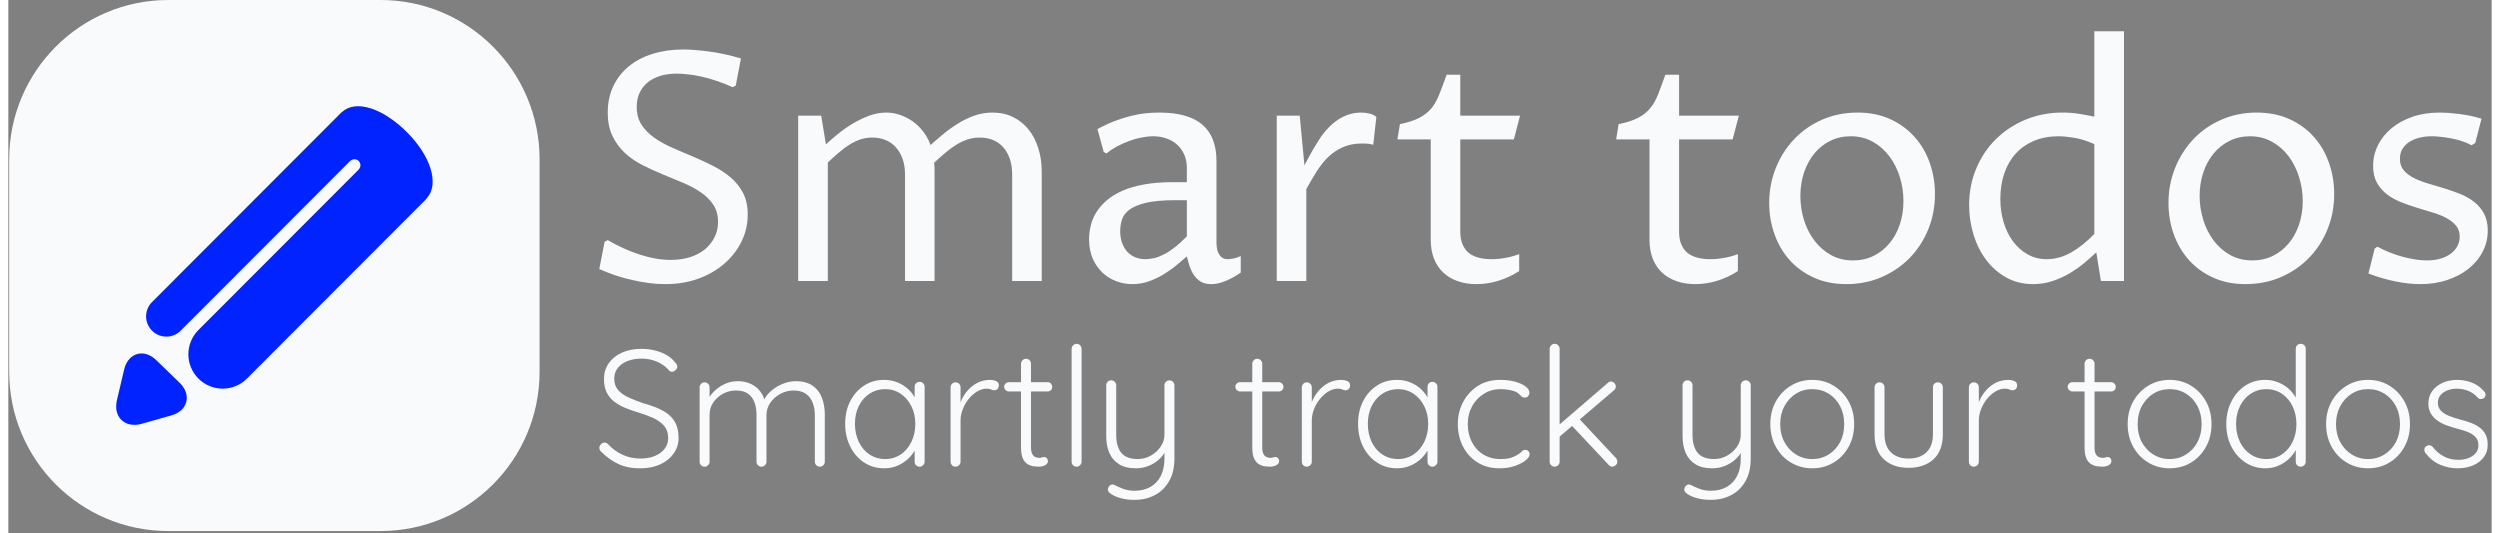 <?xml version="1.0" encoding="UTF-8"?>
<svg xmlns="http://www.w3.org/2000/svg" xmlns:xlink="http://www.w3.org/1999/xlink" width="150px" height="32px" viewBox="0 0 149 32" version="1.1">
<rect x="0" y="0" width="149" height="32" fill="#808080" stroke="none"/>
<defs>
<clipPath id="clip1">
  <path d="M 35.453 1.875 L 148.766 1.875 L 148.766 17.051 L 35.453 17.051 Z M 35.453 1.875 "/>
</clipPath>
<clipPath id="clip2">
  <path d="M 35.453 20.629 L 148.766 20.629 L 148.766 29.992 L 35.453 29.992 Z M 35.453 20.629 "/>
</clipPath>
<clipPath id="clip3">
  <path d="M 0.051 0 L 31.875 0 L 31.875 31.863 L 0.051 31.863 Z M 0.051 0 "/>
</clipPath>
<clipPath id="clip4">
  <path d="M 6.469 21 L 11 21 L 11 25.488 L 6.469 25.488 Z M 6.469 21 "/>
</clipPath>
<clipPath id="clip5">
  <path d="M 8 6.371 L 25.457 6.371 L 25.457 24 L 8 24 Z M 8 6.371 "/>
</clipPath>
</defs>
<g id="surface1">
<g clip-path="url(#clip1)" clip-rule="nonzero">
<path style=" stroke:none;fill-rule:nonzero;fill:rgb(97.255%,98.039%,98.824%);fill-opacity:1;" d="M 39.75 15.594 C 40.16 15.594 40.539 15.543 40.891 15.434 C 41.238 15.324 41.539 15.168 41.785 14.969 C 42.035 14.762 42.23 14.52 42.371 14.238 C 42.512 13.961 42.582 13.648 42.582 13.305 C 42.582 12.902 42.484 12.559 42.293 12.277 C 42.105 11.996 41.855 11.75 41.547 11.539 C 41.238 11.324 40.887 11.137 40.488 10.969 C 40.09 10.805 39.684 10.637 39.27 10.465 C 38.859 10.293 38.457 10.109 38.059 9.91 C 37.66 9.711 37.305 9.469 36.996 9.18 C 36.688 8.891 36.441 8.555 36.25 8.164 C 36.059 7.773 35.965 7.301 35.965 6.746 C 35.965 6.16 36.078 5.633 36.301 5.164 C 36.523 4.699 36.836 4.301 37.238 3.973 C 37.641 3.645 38.117 3.398 38.668 3.227 C 39.223 3.055 39.828 2.969 40.488 2.969 C 40.891 2.969 41.398 3.008 42.012 3.086 C 42.621 3.164 43.27 3.305 43.957 3.508 L 43.645 5.137 L 43.457 5.23 C 43.117 5.074 42.781 4.945 42.457 4.84 C 42.133 4.73 41.828 4.648 41.543 4.586 C 41.254 4.523 40.992 4.48 40.746 4.457 C 40.504 4.43 40.293 4.418 40.113 4.418 C 39.746 4.418 39.414 4.461 39.117 4.551 C 38.82 4.645 38.57 4.773 38.359 4.945 C 38.152 5.117 37.992 5.324 37.875 5.57 C 37.758 5.82 37.703 6.098 37.703 6.41 C 37.703 6.828 37.797 7.184 37.988 7.477 C 38.176 7.77 38.43 8.027 38.742 8.254 C 39.059 8.477 39.418 8.676 39.812 8.852 C 40.211 9.027 40.617 9.203 41.035 9.375 C 41.449 9.551 41.855 9.738 42.254 9.938 C 42.648 10.137 43.008 10.367 43.324 10.633 C 43.637 10.898 43.891 11.215 44.082 11.574 C 44.27 11.938 44.363 12.367 44.363 12.875 C 44.363 13.43 44.246 13.957 44.004 14.461 C 43.766 14.961 43.43 15.402 42.996 15.789 C 42.562 16.172 42.043 16.48 41.438 16.707 C 40.828 16.934 40.156 17.047 39.418 17.047 C 39.109 17.047 38.785 17.027 38.445 16.984 C 38.105 16.938 37.766 16.879 37.422 16.797 C 37.082 16.723 36.742 16.629 36.406 16.516 C 36.078 16.402 35.762 16.277 35.457 16.141 L 35.777 14.504 L 35.965 14.406 C 36.598 14.777 37.242 15.066 37.895 15.277 C 38.543 15.488 39.164 15.594 39.75 15.594 Z M 47.391 16.859 L 47.391 6.941 L 48.773 6.941 L 49.055 8.664 C 49.266 8.465 49.512 8.254 49.789 8.027 C 50.066 7.801 50.363 7.598 50.676 7.41 C 50.988 7.223 51.316 7.066 51.656 6.941 C 51.996 6.816 52.336 6.754 52.68 6.754 C 52.961 6.754 53.234 6.801 53.512 6.898 C 53.785 6.992 54.039 7.121 54.273 7.289 C 54.504 7.457 54.715 7.66 54.898 7.902 C 55.082 8.141 55.227 8.406 55.332 8.703 C 55.562 8.496 55.816 8.281 56.09 8.051 C 56.363 7.824 56.656 7.613 56.965 7.422 C 57.273 7.227 57.602 7.066 57.953 6.941 C 58.297 6.816 58.664 6.754 59.055 6.754 C 59.508 6.754 59.918 6.844 60.281 7.023 C 60.645 7.199 60.953 7.449 61.211 7.766 C 61.469 8.082 61.664 8.461 61.797 8.895 C 61.938 9.328 62.004 9.801 62.004 10.312 L 62.004 16.859 L 60.23 16.859 L 60.23 10.461 C 60.23 10.125 60.184 9.82 60.094 9.547 C 60.004 9.277 59.875 9.047 59.707 8.852 C 59.539 8.656 59.336 8.508 59.098 8.406 C 58.855 8.305 58.586 8.254 58.285 8.254 C 58.027 8.254 57.789 8.289 57.562 8.363 C 57.336 8.438 57.109 8.543 56.887 8.68 C 56.668 8.812 56.449 8.973 56.227 9.16 C 56.004 9.348 55.777 9.551 55.547 9.766 C 55.562 9.855 55.566 9.945 55.57 10.027 C 55.574 10.113 55.574 10.207 55.574 10.312 L 55.574 16.859 L 53.801 16.859 L 53.801 10.461 C 53.801 10.125 53.754 9.82 53.66 9.547 C 53.566 9.277 53.434 9.047 53.262 8.852 C 53.094 8.656 52.887 8.508 52.645 8.406 C 52.402 8.305 52.133 8.254 51.84 8.254 C 51.59 8.254 51.352 8.289 51.129 8.363 C 50.902 8.438 50.684 8.543 50.469 8.68 C 50.254 8.812 50.039 8.973 49.828 9.156 C 49.613 9.34 49.391 9.539 49.168 9.75 L 49.168 16.859 Z M 70.711 15.383 C 70.555 15.516 70.367 15.676 70.148 15.863 C 69.926 16.055 69.676 16.234 69.398 16.41 C 69.125 16.586 68.82 16.734 68.492 16.859 C 68.164 16.984 67.816 17.047 67.449 17.047 C 67.121 17.047 66.801 16.992 66.484 16.875 C 66.168 16.758 65.891 16.586 65.648 16.359 C 65.406 16.129 65.211 15.848 65.062 15.512 C 64.918 15.176 64.844 14.789 64.844 14.355 C 64.844 14.086 64.879 13.812 64.945 13.539 C 65.008 13.266 65.117 13 65.273 12.75 C 65.43 12.496 65.633 12.258 65.887 12.035 C 66.137 11.816 66.449 11.625 66.82 11.457 C 67.191 11.289 67.629 11.16 68.133 11.07 C 68.637 10.977 69.219 10.93 69.875 10.93 L 70.711 10.93 L 70.711 10.07 C 70.711 9.781 70.66 9.523 70.562 9.293 C 70.461 9.062 70.324 8.863 70.148 8.699 C 69.969 8.531 69.758 8.402 69.512 8.316 C 69.266 8.223 68.992 8.176 68.695 8.176 C 68.469 8.176 68.23 8.203 67.98 8.254 C 67.727 8.301 67.473 8.375 67.223 8.469 C 66.973 8.562 66.73 8.672 66.496 8.797 C 66.27 8.922 66.066 9.059 65.891 9.207 L 65.723 9.117 L 65.348 7.746 C 65.711 7.547 66.059 7.387 66.395 7.258 C 66.73 7.129 67.055 7.027 67.363 6.953 C 67.672 6.879 67.965 6.824 68.246 6.797 C 68.527 6.77 68.797 6.754 69.051 6.754 C 70.215 6.754 71.078 6.996 71.641 7.48 C 72.207 7.965 72.488 8.691 72.488 9.656 L 72.488 14.543 C 72.488 14.621 72.492 14.719 72.508 14.832 C 72.52 14.949 72.547 15.062 72.594 15.168 C 72.645 15.273 72.711 15.363 72.801 15.438 C 72.891 15.512 73.012 15.551 73.168 15.551 C 73.258 15.551 73.375 15.535 73.516 15.508 C 73.66 15.48 73.801 15.43 73.945 15.363 L 73.945 16.355 C 73.648 16.562 73.348 16.73 73.043 16.855 C 72.742 16.984 72.449 17.047 72.168 17.047 C 71.914 17.047 71.703 16.996 71.539 16.895 C 71.375 16.789 71.238 16.656 71.129 16.496 C 71.02 16.332 70.934 16.152 70.871 15.957 C 70.809 15.758 70.754 15.566 70.711 15.383 Z M 70.711 14.184 L 70.711 12.012 L 70.004 12.012 C 69.273 12.012 68.691 12.066 68.258 12.168 C 67.828 12.273 67.496 12.41 67.27 12.578 C 67.043 12.75 66.891 12.949 66.82 13.172 C 66.746 13.398 66.711 13.633 66.711 13.875 C 66.711 14.137 66.75 14.371 66.828 14.578 C 66.902 14.781 67.004 14.961 67.137 15.105 C 67.273 15.254 67.434 15.363 67.617 15.438 C 67.805 15.512 68.008 15.551 68.227 15.551 C 68.395 15.551 68.566 15.527 68.746 15.488 C 68.922 15.449 69.113 15.375 69.316 15.273 C 69.52 15.172 69.734 15.035 69.961 14.859 C 70.188 14.684 70.438 14.457 70.711 14.184 Z M 76.105 16.859 L 76.105 6.941 L 77.484 6.941 L 77.766 9.918 C 77.848 9.762 77.934 9.602 78.023 9.438 C 78.113 9.273 78.203 9.109 78.293 8.953 C 78.387 8.801 78.473 8.652 78.562 8.516 C 78.648 8.379 78.727 8.262 78.793 8.156 C 78.934 7.965 79.086 7.785 79.258 7.613 C 79.43 7.441 79.613 7.293 79.812 7.16 C 80.012 7.035 80.223 6.934 80.449 6.863 C 80.672 6.789 80.914 6.754 81.168 6.754 C 81.348 6.754 81.52 6.777 81.68 6.816 C 81.844 6.855 81.977 6.926 82.082 7.02 L 81.895 8.684 C 81.781 8.652 81.672 8.633 81.566 8.621 C 81.457 8.613 81.348 8.609 81.242 8.609 C 80.801 8.609 80.414 8.68 80.09 8.824 C 79.762 8.969 79.469 9.16 79.207 9.406 C 78.949 9.656 78.719 9.945 78.508 10.273 C 78.301 10.605 78.09 10.961 77.879 11.344 L 77.879 16.859 Z M 85.344 14.375 L 85.344 8.363 L 83.344 8.363 L 83.496 7.449 C 83.98 7.348 84.367 7.223 84.66 7.07 C 84.957 6.918 85.195 6.723 85.387 6.496 C 85.574 6.266 85.73 5.984 85.859 5.656 C 85.988 5.328 86.137 4.938 86.297 4.484 L 87.117 4.484 L 87.117 6.941 L 90.703 6.941 L 90.332 8.363 L 87.117 8.363 L 87.117 13.906 C 87.117 14.203 87.164 14.457 87.254 14.664 C 87.344 14.875 87.473 15.047 87.633 15.18 C 87.797 15.309 87.992 15.402 88.223 15.461 C 88.449 15.52 88.707 15.551 88.988 15.551 C 89.273 15.551 89.559 15.523 89.844 15.469 C 90.129 15.418 90.395 15.344 90.652 15.25 L 90.652 16.262 C 90.258 16.52 89.844 16.711 89.41 16.844 C 88.98 16.98 88.539 17.047 88.09 17.047 C 87.672 17.047 87.297 16.988 86.957 16.867 C 86.625 16.75 86.336 16.578 86.098 16.355 C 85.855 16.129 85.672 15.852 85.539 15.52 C 85.406 15.184 85.344 14.801 85.344 14.375 Z M 98.469 14.375 L 98.469 8.363 L 96.469 8.363 L 96.617 7.449 C 97.105 7.348 97.496 7.223 97.785 7.07 C 98.078 6.918 98.32 6.723 98.512 6.496 C 98.703 6.266 98.859 5.984 98.988 5.656 C 99.113 5.328 99.262 4.938 99.422 4.484 L 100.246 4.484 L 100.246 6.941 L 103.832 6.941 L 103.457 8.363 L 100.246 8.363 L 100.246 13.906 C 100.246 14.203 100.289 14.457 100.379 14.664 C 100.469 14.875 100.598 15.047 100.758 15.18 C 100.922 15.309 101.117 15.402 101.348 15.461 C 101.578 15.52 101.832 15.551 102.113 15.551 C 102.398 15.551 102.684 15.523 102.969 15.469 C 103.25 15.418 103.52 15.344 103.773 15.25 L 103.773 16.262 C 103.383 16.52 102.973 16.711 102.539 16.844 C 102.105 16.98 101.664 17.047 101.215 17.047 C 100.797 17.047 100.422 16.988 100.086 16.867 C 99.75 16.75 99.461 16.578 99.219 16.355 C 98.98 16.129 98.797 15.852 98.664 15.52 C 98.535 15.184 98.469 14.801 98.469 14.375 Z M 110.289 17.047 C 109.555 17.047 108.898 16.918 108.324 16.652 C 107.75 16.395 107.266 16.039 106.871 15.594 C 106.477 15.152 106.176 14.637 105.969 14.047 C 105.758 13.461 105.652 12.836 105.652 12.18 C 105.652 11.434 105.785 10.73 106.051 10.074 C 106.316 9.414 106.684 8.84 107.156 8.344 C 107.625 7.852 108.184 7.465 108.832 7.18 C 109.48 6.898 110.184 6.754 110.945 6.754 C 111.684 6.754 112.344 6.887 112.922 7.152 C 113.5 7.418 113.988 7.777 114.383 8.227 C 114.781 8.672 115.082 9.191 115.289 9.781 C 115.492 10.371 115.598 10.992 115.598 11.641 C 115.598 12.395 115.465 13.102 115.195 13.762 C 114.926 14.418 114.555 14.988 114.082 15.477 C 113.605 15.961 113.047 16.344 112.402 16.625 C 111.754 16.906 111.051 17.047 110.289 17.047 Z M 110.68 15.625 C 111.137 15.625 111.551 15.535 111.918 15.352 C 112.289 15.168 112.605 14.914 112.871 14.594 C 113.137 14.277 113.344 13.902 113.488 13.469 C 113.633 13.035 113.707 12.566 113.707 12.07 C 113.707 11.578 113.637 11.098 113.492 10.633 C 113.348 10.168 113.145 9.754 112.871 9.391 C 112.602 9.027 112.27 8.734 111.879 8.512 C 111.484 8.289 111.043 8.176 110.551 8.176 C 110.094 8.176 109.684 8.27 109.312 8.453 C 108.941 8.637 108.621 8.891 108.359 9.211 C 108.094 9.535 107.891 9.914 107.742 10.348 C 107.598 10.785 107.523 11.254 107.523 11.754 C 107.523 12.246 107.594 12.723 107.734 13.188 C 107.879 13.652 108.086 14.066 108.359 14.426 C 108.629 14.789 108.961 15.078 109.348 15.297 C 109.738 15.516 110.184 15.625 110.68 15.625 Z M 125.16 14.035 L 125.16 8.645 C 124.703 8.445 124.289 8.316 123.922 8.262 C 123.555 8.203 123.25 8.176 123.016 8.176 C 122.457 8.176 121.965 8.27 121.535 8.453 C 121.102 8.637 120.734 8.895 120.434 9.227 C 120.137 9.555 119.91 9.953 119.754 10.414 C 119.598 10.879 119.52 11.387 119.52 11.941 C 119.52 12.426 119.586 12.887 119.715 13.324 C 119.844 13.762 120.031 14.145 120.273 14.473 C 120.52 14.805 120.812 15.066 121.156 15.262 C 121.496 15.453 121.879 15.551 122.305 15.551 C 122.809 15.551 123.301 15.414 123.777 15.145 C 124.25 14.871 124.711 14.504 125.16 14.035 Z M 125.16 7 L 125.16 1.875 L 126.938 1.875 L 126.938 16.859 L 125.555 16.859 L 125.277 15.141 C 125.066 15.34 124.828 15.551 124.566 15.773 C 124.301 15.992 124.012 16.195 123.695 16.391 C 123.379 16.578 123.031 16.734 122.664 16.859 C 122.293 16.984 121.898 17.047 121.48 17.047 C 120.883 17.047 120.348 16.914 119.871 16.648 C 119.402 16.383 119 16.031 118.668 15.59 C 118.336 15.152 118.086 14.648 117.914 14.082 C 117.738 13.516 117.648 12.926 117.648 12.312 C 117.648 11.508 117.793 10.766 118.086 10.086 C 118.375 9.406 118.77 8.82 119.277 8.328 C 119.781 7.836 120.371 7.453 121.051 7.172 C 121.73 6.895 122.457 6.754 123.238 6.754 C 123.613 6.754 123.961 6.781 124.289 6.836 C 124.617 6.891 124.906 6.945 125.16 7 Z M 134.242 17.047 C 133.508 17.047 132.855 16.918 132.281 16.652 C 131.707 16.395 131.227 16.039 130.828 15.594 C 130.434 15.152 130.133 14.637 129.922 14.047 C 129.715 13.461 129.609 12.836 129.609 12.18 C 129.609 11.434 129.742 10.73 130.008 10.074 C 130.273 9.414 130.641 8.84 131.109 8.344 C 131.578 7.852 132.137 7.465 132.785 7.18 C 133.434 6.898 134.137 6.754 134.898 6.754 C 135.637 6.754 136.301 6.887 136.879 7.152 C 137.461 7.418 137.949 7.777 138.344 8.227 C 138.738 8.672 139.039 9.191 139.242 9.781 C 139.449 10.371 139.551 10.992 139.551 11.641 C 139.551 12.395 139.418 13.102 139.148 13.762 C 138.883 14.418 138.512 14.988 138.035 15.477 C 137.566 15.961 137.004 16.344 136.355 16.625 C 135.707 16.906 135.004 17.047 134.242 17.047 Z M 134.637 15.625 C 135.094 15.625 135.504 15.535 135.875 15.352 C 136.246 15.168 136.562 14.914 136.828 14.594 C 137.094 14.277 137.297 13.902 137.445 13.469 C 137.59 13.035 137.664 12.566 137.664 12.07 C 137.664 11.578 137.594 11.098 137.445 10.633 C 137.305 10.168 137.098 9.754 136.828 9.391 C 136.559 9.027 136.227 8.734 135.832 8.512 C 135.438 8.289 134.996 8.176 134.504 8.176 C 134.051 8.176 133.637 8.27 133.27 8.453 C 132.898 8.637 132.582 8.891 132.316 9.211 C 132.051 9.535 131.844 9.914 131.699 10.348 C 131.551 10.785 131.477 11.254 131.477 11.754 C 131.477 12.246 131.551 12.723 131.695 13.188 C 131.836 13.652 132.043 14.066 132.316 14.426 C 132.586 14.789 132.914 15.078 133.305 15.297 C 133.695 15.516 134.137 15.625 134.637 15.625 Z M 141.605 16.41 L 141.98 14.914 L 142.148 14.801 C 142.383 14.934 142.633 15.051 142.898 15.152 C 143.156 15.254 143.414 15.344 143.672 15.41 C 143.926 15.477 144.176 15.531 144.426 15.57 C 144.668 15.605 144.898 15.625 145.109 15.625 C 145.402 15.625 145.672 15.59 145.914 15.523 C 146.156 15.453 146.363 15.355 146.531 15.23 C 146.707 15.105 146.84 14.957 146.934 14.781 C 147.031 14.609 147.082 14.418 147.082 14.203 C 147.082 13.938 147.008 13.711 146.859 13.535 C 146.707 13.355 146.512 13.203 146.27 13.074 C 146.027 12.945 145.75 12.836 145.438 12.746 C 145.129 12.648 144.809 12.555 144.484 12.453 C 144.16 12.355 143.844 12.242 143.531 12.117 C 143.223 11.992 142.941 11.832 142.699 11.645 C 142.457 11.453 142.258 11.223 142.109 10.953 C 141.961 10.68 141.887 10.348 141.887 9.953 C 141.887 9.52 141.984 9.105 142.176 8.719 C 142.367 8.328 142.641 7.988 142.988 7.699 C 143.34 7.406 143.758 7.176 144.246 7.008 C 144.734 6.84 145.277 6.754 145.875 6.754 C 146.02 6.754 146.191 6.762 146.391 6.773 C 146.59 6.789 146.801 6.809 147.027 6.836 C 147.25 6.863 147.48 6.902 147.711 6.945 C 147.945 6.996 148.172 7.055 148.391 7.121 L 148.016 8.578 L 147.793 8.715 C 147.617 8.617 147.426 8.535 147.219 8.469 C 147.008 8.398 146.797 8.344 146.582 8.305 C 146.367 8.262 146.156 8.23 145.953 8.211 C 145.746 8.188 145.562 8.176 145.406 8.176 C 145.121 8.176 144.863 8.207 144.629 8.273 C 144.395 8.332 144.195 8.422 144.027 8.535 C 143.859 8.656 143.727 8.797 143.633 8.957 C 143.539 9.125 143.496 9.312 143.496 9.527 C 143.496 9.801 143.566 10.027 143.715 10.207 C 143.867 10.391 144.066 10.543 144.316 10.672 C 144.566 10.801 144.848 10.91 145.164 11.004 C 145.477 11.098 145.797 11.191 146.129 11.293 C 146.461 11.391 146.781 11.504 147.094 11.629 C 147.41 11.754 147.691 11.914 147.941 12.109 C 148.191 12.301 148.391 12.535 148.539 12.812 C 148.688 13.094 148.766 13.43 148.766 13.828 C 148.766 14.297 148.66 14.727 148.449 15.121 C 148.242 15.516 147.953 15.855 147.59 16.141 C 147.227 16.426 146.801 16.648 146.312 16.809 C 145.82 16.969 145.297 17.047 144.738 17.047 C 144.258 17.047 143.746 16.992 143.199 16.879 C 142.652 16.766 142.121 16.609 141.605 16.41 Z M 141.605 16.41 "/>
</g>
<g clip-path="url(#clip2)" clip-rule="nonzero">
<path style=" stroke:none;fill-rule:nonzero;fill:rgb(97.255%,98.039%,98.824%);fill-opacity:1;" d="M 37.957 28.098 C 37.453 28.105 37.016 28.027 36.645 27.859 C 36.273 27.695 35.918 27.445 35.578 27.113 C 35.547 27.086 35.52 27.055 35.496 27.016 C 35.473 26.973 35.461 26.926 35.461 26.875 C 35.461 26.797 35.492 26.723 35.555 26.656 C 35.617 26.59 35.688 26.555 35.77 26.555 C 35.848 26.555 35.922 26.59 35.988 26.656 C 36.246 26.934 36.539 27.148 36.867 27.293 C 37.195 27.438 37.551 27.512 37.926 27.512 C 38.246 27.512 38.531 27.461 38.777 27.363 C 39.027 27.262 39.223 27.121 39.371 26.934 C 39.516 26.75 39.59 26.531 39.59 26.285 C 39.59 25.98 39.504 25.734 39.34 25.543 C 39.176 25.355 38.953 25.199 38.684 25.074 C 38.41 24.953 38.109 24.844 37.777 24.742 C 37.508 24.664 37.246 24.57 37.004 24.469 C 36.758 24.367 36.539 24.238 36.344 24.09 C 36.152 23.941 36.004 23.758 35.898 23.539 C 35.793 23.32 35.738 23.055 35.738 22.742 C 35.738 22.391 35.832 22.078 36.016 21.805 C 36.203 21.535 36.469 21.32 36.809 21.16 C 37.148 21.008 37.547 20.93 37.996 20.93 C 38.387 20.93 38.766 20.996 39.125 21.129 C 39.488 21.262 39.773 21.457 39.984 21.715 C 40.086 21.82 40.137 21.918 40.137 22.004 C 40.137 22.07 40.102 22.137 40.035 22.203 C 39.969 22.27 39.898 22.305 39.816 22.305 C 39.75 22.305 39.695 22.281 39.648 22.234 C 39.535 22.094 39.395 21.969 39.219 21.859 C 39.047 21.75 38.855 21.664 38.648 21.605 C 38.438 21.547 38.223 21.516 37.996 21.516 C 37.684 21.516 37.406 21.562 37.156 21.66 C 36.906 21.758 36.711 21.895 36.57 22.074 C 36.426 22.254 36.355 22.469 36.355 22.723 C 36.355 23 36.434 23.23 36.594 23.41 C 36.754 23.59 36.961 23.734 37.223 23.852 C 37.48 23.969 37.754 24.074 38.047 24.176 C 38.332 24.254 38.605 24.348 38.867 24.449 C 39.129 24.555 39.363 24.68 39.566 24.832 C 39.766 24.984 39.926 25.18 40.043 25.41 C 40.156 25.645 40.215 25.934 40.215 26.285 C 40.215 26.625 40.117 26.93 39.926 27.203 C 39.734 27.477 39.473 27.691 39.137 27.852 C 38.801 28.012 38.406 28.094 37.957 28.098 Z M 43.766 22.871 C 44.176 22.871 44.527 22.98 44.82 23.195 C 45.113 23.41 45.312 23.73 45.418 24.156 L 45.277 24.195 L 45.336 24.016 C 45.422 23.816 45.566 23.629 45.77 23.453 C 45.973 23.277 46.203 23.137 46.461 23.031 C 46.719 22.926 46.98 22.871 47.246 22.871 C 47.664 22.871 48 22.961 48.258 23.141 C 48.512 23.32 48.699 23.559 48.812 23.859 C 48.93 24.164 48.988 24.504 48.988 24.883 L 48.988 27.703 C 48.988 27.781 48.961 27.852 48.902 27.91 C 48.848 27.969 48.777 28 48.691 28 C 48.602 28 48.531 27.969 48.477 27.91 C 48.418 27.852 48.391 27.781 48.391 27.703 L 48.391 24.914 C 48.391 24.641 48.348 24.391 48.262 24.164 C 48.176 23.941 48.039 23.762 47.855 23.629 C 47.668 23.496 47.418 23.43 47.109 23.43 C 46.836 23.43 46.574 23.496 46.328 23.629 C 46.078 23.762 45.875 23.941 45.719 24.164 C 45.562 24.391 45.488 24.641 45.488 24.914 L 45.488 27.703 C 45.488 27.781 45.457 27.852 45.402 27.91 C 45.344 27.969 45.273 28 45.188 28 C 45.102 28 45.031 27.969 44.973 27.91 C 44.918 27.852 44.891 27.781 44.891 27.703 L 44.891 24.883 C 44.891 24.609 44.852 24.363 44.77 24.145 C 44.691 23.926 44.562 23.754 44.383 23.621 C 44.203 23.492 43.961 23.43 43.656 23.43 C 43.383 23.43 43.129 23.492 42.883 23.621 C 42.645 23.754 42.449 23.926 42.297 24.145 C 42.148 24.363 42.074 24.609 42.074 24.883 L 42.074 27.703 C 42.074 27.781 42.047 27.852 41.984 27.91 C 41.926 27.969 41.855 28 41.777 28 C 41.684 28 41.609 27.969 41.559 27.91 C 41.504 27.852 41.477 27.781 41.477 27.703 L 41.477 23.238 C 41.477 23.16 41.508 23.09 41.562 23.031 C 41.617 22.969 41.691 22.941 41.777 22.941 C 41.863 22.941 41.934 22.969 41.988 23.031 C 42.047 23.09 42.074 23.16 42.074 23.238 L 42.074 24.164 L 41.805 24.535 C 41.828 24.336 41.891 24.137 42 23.938 C 42.109 23.738 42.254 23.559 42.434 23.398 C 42.613 23.238 42.816 23.113 43.043 23.016 C 43.273 22.918 43.516 22.871 43.766 22.871 Z M 54.676 22.91 C 54.766 22.91 54.836 22.941 54.891 23 C 54.949 23.059 54.977 23.133 54.977 23.219 L 54.977 27.703 C 54.977 27.781 54.945 27.852 54.887 27.91 C 54.828 27.969 54.758 28 54.676 28 C 54.586 28 54.512 27.969 54.457 27.91 C 54.406 27.852 54.379 27.781 54.379 27.703 L 54.379 26.516 L 54.547 26.438 C 54.547 26.621 54.496 26.812 54.395 27.004 C 54.293 27.195 54.152 27.375 53.973 27.543 C 53.793 27.707 53.582 27.844 53.34 27.945 C 53.098 28.047 52.836 28.098 52.551 28.098 C 52.105 28.098 51.703 27.984 51.348 27.75 C 50.996 27.52 50.719 27.199 50.516 26.797 C 50.312 26.391 50.211 25.934 50.211 25.43 C 50.211 24.914 50.312 24.457 50.52 24.059 C 50.727 23.664 51.004 23.355 51.355 23.129 C 51.707 22.902 52.102 22.793 52.539 22.793 C 52.824 22.793 53.09 22.84 53.34 22.941 C 53.59 23.039 53.805 23.176 53.992 23.348 C 54.176 23.523 54.324 23.719 54.43 23.941 C 54.535 24.164 54.59 24.395 54.59 24.633 L 54.379 24.484 L 54.379 23.219 C 54.379 23.133 54.406 23.059 54.457 23 C 54.512 22.941 54.586 22.91 54.676 22.91 Z M 52.609 27.543 C 52.961 27.543 53.273 27.449 53.543 27.266 C 53.816 27.086 54.027 26.832 54.184 26.512 C 54.34 26.188 54.418 25.828 54.418 25.43 C 54.418 25.039 54.34 24.688 54.184 24.375 C 54.027 24.062 53.816 23.812 53.543 23.629 C 53.273 23.441 52.961 23.348 52.609 23.348 C 52.266 23.348 51.953 23.438 51.676 23.617 C 51.402 23.797 51.188 24.043 51.031 24.355 C 50.875 24.668 50.797 25.027 50.797 25.43 C 50.797 25.828 50.875 26.188 51.027 26.512 C 51.18 26.832 51.395 27.086 51.668 27.266 C 51.945 27.449 52.258 27.543 52.609 27.543 Z M 56.836 28 C 56.742 28 56.668 27.969 56.617 27.91 C 56.562 27.852 56.535 27.781 56.535 27.703 L 56.535 23.238 C 56.535 23.16 56.562 23.09 56.621 23.031 C 56.676 22.969 56.746 22.941 56.836 22.941 C 56.922 22.941 56.992 22.969 57.051 23.031 C 57.105 23.09 57.133 23.16 57.133 23.238 L 57.133 24.734 L 56.984 24.762 C 57.004 24.531 57.062 24.301 57.16 24.07 C 57.254 23.84 57.383 23.633 57.551 23.438 C 57.715 23.246 57.914 23.09 58.145 22.969 C 58.371 22.852 58.629 22.793 58.914 22.793 C 59.031 22.793 59.148 22.816 59.262 22.863 C 59.375 22.914 59.43 22.996 59.43 23.109 C 59.43 23.211 59.402 23.285 59.352 23.34 C 59.297 23.391 59.234 23.418 59.16 23.418 C 59.102 23.418 59.039 23.402 58.969 23.367 C 58.898 23.336 58.809 23.32 58.695 23.32 C 58.508 23.32 58.324 23.375 58.137 23.484 C 57.953 23.594 57.781 23.742 57.629 23.926 C 57.477 24.113 57.355 24.32 57.27 24.551 C 57.176 24.777 57.133 25.008 57.133 25.242 L 57.133 27.703 C 57.133 27.781 57.102 27.852 57.043 27.91 C 56.984 27.969 56.914 28 56.836 28 Z M 60.035 22.93 L 62.355 22.93 C 62.434 22.93 62.5 22.957 62.555 23.016 C 62.605 23.07 62.633 23.141 62.633 23.219 C 62.633 23.293 62.605 23.355 62.555 23.41 C 62.5 23.461 62.434 23.488 62.355 23.488 L 60.035 23.488 C 59.957 23.488 59.891 23.461 59.836 23.402 C 59.777 23.348 59.75 23.281 59.75 23.211 C 59.75 23.129 59.777 23.062 59.836 23.012 C 59.891 22.957 59.957 22.93 60.035 22.93 Z M 61.062 21.527 C 61.148 21.527 61.219 21.555 61.277 21.617 C 61.332 21.676 61.359 21.746 61.359 21.824 L 61.359 26.824 C 61.359 27.012 61.387 27.148 61.438 27.242 C 61.484 27.336 61.551 27.398 61.629 27.426 C 61.707 27.457 61.789 27.473 61.867 27.473 C 61.922 27.473 61.969 27.465 62.012 27.445 C 62.055 27.43 62.102 27.422 62.156 27.422 C 62.215 27.422 62.266 27.445 62.312 27.492 C 62.352 27.539 62.375 27.598 62.375 27.672 C 62.375 27.766 62.32 27.844 62.215 27.906 C 62.109 27.969 61.984 28 61.836 28 C 61.777 28 61.688 27.996 61.57 27.984 C 61.449 27.977 61.328 27.938 61.199 27.875 C 61.074 27.812 60.969 27.703 60.887 27.543 C 60.805 27.383 60.762 27.152 60.762 26.855 L 60.762 21.824 C 60.762 21.746 60.793 21.676 60.848 21.617 C 60.906 21.555 60.977 21.527 61.062 21.527 Z M 64.395 20.93 L 64.395 27.703 C 64.395 27.781 64.363 27.852 64.305 27.91 C 64.246 27.969 64.176 28 64.094 28 C 64.008 28 63.938 27.969 63.879 27.91 C 63.824 27.852 63.797 27.781 63.797 27.703 L 63.797 20.93 C 63.797 20.848 63.828 20.781 63.887 20.719 C 63.945 20.66 64.016 20.629 64.094 20.629 C 64.18 20.629 64.254 20.66 64.309 20.719 C 64.363 20.781 64.395 20.848 64.395 20.93 Z M 69.664 22.82 C 69.75 22.82 69.824 22.852 69.879 22.91 C 69.934 22.969 69.965 23.039 69.965 23.121 L 69.965 27.512 C 69.965 28.051 69.859 28.504 69.645 28.871 C 69.434 29.242 69.148 29.52 68.789 29.707 C 68.434 29.898 68.023 29.992 67.566 29.992 C 67.281 29.992 67.02 29.961 66.773 29.898 C 66.535 29.836 66.336 29.754 66.184 29.652 C 66.105 29.605 66.043 29.551 66.004 29.484 C 65.965 29.418 65.961 29.348 65.996 29.273 C 66.027 29.184 66.078 29.121 66.148 29.09 C 66.219 29.062 66.289 29.062 66.363 29.094 C 66.477 29.156 66.637 29.227 66.852 29.316 C 67.062 29.402 67.305 29.445 67.578 29.445 C 67.941 29.445 68.258 29.367 68.527 29.215 C 68.793 29.062 69.004 28.844 69.148 28.555 C 69.293 28.266 69.367 27.922 69.367 27.523 L 69.367 26.805 L 69.438 27.043 C 69.336 27.25 69.195 27.434 69.012 27.59 C 68.832 27.75 68.621 27.875 68.387 27.965 C 68.152 28.055 67.902 28.098 67.637 28.098 C 67.238 28.098 66.91 28.02 66.645 27.855 C 66.383 27.691 66.191 27.469 66.066 27.184 C 65.938 26.898 65.875 26.562 65.875 26.176 L 65.875 23.121 C 65.875 23.039 65.902 22.969 65.957 22.91 C 66.008 22.852 66.082 22.82 66.176 22.82 C 66.262 22.82 66.332 22.852 66.387 22.91 C 66.445 22.969 66.473 23.039 66.473 23.121 L 66.473 26.086 C 66.473 26.551 66.574 26.91 66.773 27.164 C 66.977 27.414 67.309 27.543 67.766 27.543 C 68.051 27.543 68.312 27.473 68.551 27.336 C 68.789 27.203 68.984 27.023 69.137 26.801 C 69.289 26.578 69.367 26.34 69.367 26.086 L 69.367 23.121 C 69.367 23.039 69.395 22.969 69.449 22.91 C 69.508 22.852 69.578 22.82 69.664 22.82 Z M 73.91 22.93 L 76.227 22.93 C 76.309 22.93 76.375 22.957 76.426 23.016 C 76.48 23.07 76.508 23.141 76.508 23.219 C 76.508 23.293 76.48 23.355 76.426 23.41 C 76.375 23.461 76.309 23.488 76.227 23.488 L 73.91 23.488 C 73.832 23.488 73.762 23.461 73.707 23.402 C 73.652 23.348 73.621 23.281 73.621 23.211 C 73.621 23.129 73.652 23.062 73.707 23.012 C 73.762 22.957 73.832 22.93 73.91 22.93 Z M 74.934 21.527 C 75.023 21.527 75.094 21.555 75.148 21.617 C 75.207 21.676 75.234 21.746 75.234 21.824 L 75.234 26.824 C 75.234 27.012 75.258 27.148 75.309 27.242 C 75.359 27.336 75.422 27.398 75.504 27.426 C 75.582 27.457 75.66 27.473 75.742 27.473 C 75.793 27.473 75.844 27.465 75.887 27.445 C 75.93 27.43 75.977 27.422 76.031 27.422 C 76.09 27.422 76.141 27.445 76.184 27.492 C 76.227 27.539 76.25 27.598 76.25 27.672 C 76.25 27.766 76.195 27.844 76.09 27.906 C 75.984 27.969 75.855 28 75.711 28 C 75.652 28 75.562 27.996 75.441 27.984 C 75.324 27.977 75.199 27.938 75.074 27.875 C 74.949 27.812 74.844 27.703 74.762 27.543 C 74.68 27.383 74.637 27.152 74.637 26.855 L 74.637 21.824 C 74.637 21.746 74.664 21.676 74.723 21.617 C 74.777 21.555 74.848 21.527 74.934 21.527 Z M 77.91 28 C 77.816 28 77.742 27.969 77.691 27.91 C 77.637 27.852 77.609 27.781 77.609 27.703 L 77.609 23.238 C 77.609 23.16 77.641 23.09 77.695 23.031 C 77.75 22.969 77.824 22.941 77.91 22.941 C 77.996 22.941 78.066 22.969 78.121 23.031 C 78.18 23.09 78.207 23.16 78.207 23.238 L 78.207 24.734 L 78.059 24.762 C 78.078 24.531 78.137 24.301 78.23 24.07 C 78.328 23.84 78.461 23.633 78.625 23.438 C 78.793 23.246 78.988 23.09 79.215 22.969 C 79.445 22.852 79.703 22.793 79.988 22.793 C 80.109 22.793 80.223 22.816 80.336 22.863 C 80.449 22.914 80.504 22.996 80.504 23.109 C 80.504 23.211 80.48 23.285 80.426 23.34 C 80.371 23.391 80.309 23.418 80.238 23.418 C 80.176 23.418 80.113 23.402 80.043 23.367 C 79.973 23.336 79.883 23.32 79.77 23.32 C 79.582 23.32 79.398 23.375 79.211 23.484 C 79.027 23.594 78.859 23.742 78.707 23.926 C 78.551 24.113 78.43 24.32 78.34 24.551 C 78.254 24.777 78.207 25.008 78.207 25.242 L 78.207 27.703 C 78.207 27.781 78.18 27.852 78.117 27.91 C 78.059 27.969 77.988 28 77.91 28 Z M 85.449 22.91 C 85.535 22.91 85.605 22.941 85.66 23 C 85.719 23.059 85.746 23.133 85.746 23.219 L 85.746 27.703 C 85.746 27.781 85.719 27.852 85.656 27.91 C 85.598 27.969 85.527 28 85.449 28 C 85.355 28 85.285 27.969 85.23 27.91 C 85.176 27.852 85.152 27.781 85.152 27.703 L 85.152 26.516 L 85.32 26.438 C 85.32 26.621 85.27 26.812 85.164 27.004 C 85.062 27.195 84.922 27.375 84.742 27.543 C 84.562 27.707 84.352 27.844 84.109 27.945 C 83.867 28.047 83.605 28.098 83.32 28.098 C 82.875 28.098 82.477 27.984 82.121 27.75 C 81.766 27.52 81.488 27.199 81.285 26.797 C 81.082 26.391 80.984 25.934 80.984 25.43 C 80.984 24.914 81.086 24.457 81.293 24.059 C 81.496 23.664 81.777 23.355 82.125 23.129 C 82.477 22.902 82.871 22.793 83.312 22.793 C 83.598 22.793 83.863 22.84 84.109 22.941 C 84.359 23.039 84.578 23.176 84.762 23.348 C 84.949 23.523 85.094 23.719 85.199 23.941 C 85.305 24.164 85.359 24.395 85.359 24.633 L 85.152 24.484 L 85.152 23.219 C 85.152 23.133 85.176 23.059 85.23 23 C 85.285 22.941 85.355 22.91 85.449 22.91 Z M 83.379 27.543 C 83.73 27.543 84.043 27.449 84.316 27.266 C 84.586 27.086 84.801 26.832 84.957 26.512 C 85.113 26.188 85.191 25.828 85.191 25.43 C 85.191 25.039 85.113 24.688 84.957 24.375 C 84.801 24.062 84.586 23.812 84.316 23.629 C 84.043 23.441 83.73 23.348 83.379 23.348 C 83.035 23.348 82.727 23.438 82.449 23.617 C 82.176 23.797 81.961 24.043 81.801 24.355 C 81.648 24.668 81.57 25.027 81.57 25.43 C 81.57 25.828 81.645 26.188 81.797 26.512 C 81.953 26.832 82.164 27.086 82.438 27.266 C 82.715 27.449 83.027 27.543 83.379 27.543 Z M 89.504 22.793 C 89.824 22.793 90.117 22.824 90.379 22.895 C 90.645 22.965 90.859 23.059 91.023 23.18 C 91.184 23.301 91.266 23.43 91.266 23.566 C 91.266 23.633 91.242 23.699 91.191 23.762 C 91.141 23.824 91.082 23.855 91.008 23.855 C 90.922 23.855 90.855 23.836 90.805 23.797 C 90.754 23.758 90.707 23.711 90.66 23.656 C 90.613 23.605 90.543 23.555 90.449 23.508 C 90.363 23.469 90.238 23.434 90.078 23.398 C 89.914 23.367 89.734 23.348 89.535 23.348 C 89.164 23.348 88.828 23.441 88.531 23.629 C 88.23 23.812 87.996 24.062 87.824 24.379 C 87.652 24.695 87.566 25.047 87.566 25.441 C 87.566 25.84 87.648 26.199 87.809 26.516 C 87.973 26.836 88.199 27.086 88.496 27.266 C 88.793 27.449 89.129 27.543 89.516 27.543 C 89.781 27.543 89.988 27.52 90.137 27.473 C 90.285 27.426 90.41 27.371 90.512 27.312 C 90.645 27.238 90.738 27.168 90.793 27.098 C 90.852 27.027 90.926 26.992 91.016 26.992 C 91.098 26.992 91.16 27.02 91.207 27.07 C 91.254 27.117 91.277 27.184 91.277 27.262 C 91.277 27.371 91.199 27.488 91.043 27.617 C 90.887 27.746 90.672 27.859 90.402 27.953 C 90.129 28.051 89.812 28.098 89.457 28.098 C 88.965 28.098 88.531 27.984 88.16 27.75 C 87.785 27.52 87.492 27.203 87.285 26.801 C 87.074 26.398 86.969 25.945 86.969 25.441 C 86.969 24.957 87.074 24.516 87.289 24.117 C 87.5 23.719 87.793 23.398 88.172 23.152 C 88.551 22.914 88.996 22.793 89.504 22.793 Z M 92.777 28 C 92.691 28 92.621 27.969 92.566 27.91 C 92.508 27.852 92.48 27.781 92.48 27.703 L 92.48 20.93 C 92.48 20.848 92.508 20.781 92.566 20.719 C 92.621 20.66 92.691 20.629 92.777 20.629 C 92.863 20.629 92.938 20.66 92.992 20.719 C 93.047 20.781 93.078 20.848 93.078 20.93 L 93.078 27.703 C 93.078 27.781 93.047 27.852 92.992 27.91 C 92.938 27.969 92.863 28 92.777 28 Z M 96.16 22.891 C 96.234 22.891 96.301 22.922 96.359 22.984 C 96.418 23.047 96.449 23.117 96.449 23.191 C 96.449 23.277 96.41 23.352 96.34 23.418 L 92.996 26.266 L 92.969 25.559 L 95.949 22.992 C 96.012 22.926 96.082 22.891 96.16 22.891 Z M 96.238 28 C 96.152 28 96.082 27.965 96.02 27.891 L 93.754 25.48 L 94.199 25.07 L 96.449 27.473 C 96.508 27.539 96.539 27.613 96.539 27.703 C 96.539 27.793 96.5 27.867 96.43 27.922 C 96.355 27.973 96.293 28 96.238 28 Z M 104.246 22.82 C 104.332 22.82 104.402 22.852 104.461 22.91 C 104.516 22.969 104.543 23.039 104.543 23.121 L 104.543 27.512 C 104.543 28.051 104.438 28.504 104.227 28.871 C 104.016 29.242 103.73 29.52 103.371 29.707 C 103.012 29.898 102.602 29.992 102.145 29.992 C 101.863 29.992 101.598 29.961 101.355 29.898 C 101.113 29.836 100.914 29.754 100.762 29.652 C 100.684 29.605 100.625 29.551 100.586 29.484 C 100.547 29.418 100.543 29.348 100.578 29.273 C 100.609 29.184 100.66 29.121 100.73 29.09 C 100.801 29.062 100.871 29.062 100.941 29.094 C 101.055 29.156 101.219 29.227 101.434 29.316 C 101.645 29.402 101.883 29.445 102.156 29.445 C 102.52 29.445 102.836 29.367 103.105 29.215 C 103.375 29.062 103.582 28.844 103.727 28.555 C 103.875 28.266 103.945 27.922 103.945 27.523 L 103.945 26.805 L 104.02 27.043 C 103.918 27.25 103.777 27.434 103.594 27.59 C 103.414 27.75 103.203 27.875 102.969 27.965 C 102.734 28.055 102.484 28.098 102.219 28.098 C 101.82 28.098 101.488 28.02 101.227 27.855 C 100.965 27.691 100.77 27.469 100.645 27.184 C 100.52 26.898 100.453 26.562 100.453 26.176 L 100.453 23.121 C 100.453 23.039 100.48 22.969 100.535 22.91 C 100.59 22.852 100.66 22.82 100.754 22.82 C 100.84 22.82 100.914 22.852 100.969 22.91 C 101.023 22.969 101.051 23.039 101.051 23.121 L 101.051 26.086 C 101.051 26.551 101.152 26.91 101.355 27.164 C 101.559 27.414 101.887 27.543 102.344 27.543 C 102.633 27.543 102.895 27.473 103.129 27.336 C 103.371 27.203 103.566 27.023 103.719 26.801 C 103.871 26.578 103.945 26.34 103.945 26.086 L 103.945 23.121 C 103.945 23.039 103.977 22.969 104.031 22.91 C 104.09 22.852 104.16 22.82 104.246 22.82 Z M 110.75 25.449 C 110.75 25.953 110.641 26.406 110.418 26.809 C 110.195 27.211 109.895 27.527 109.516 27.754 C 109.137 27.984 108.711 28.098 108.234 28.098 C 107.762 28.098 107.336 27.984 106.957 27.754 C 106.574 27.527 106.273 27.211 106.051 26.809 C 105.828 26.406 105.719 25.953 105.719 25.449 C 105.719 24.938 105.828 24.484 106.051 24.086 C 106.273 23.688 106.574 23.371 106.957 23.141 C 107.336 22.906 107.762 22.793 108.234 22.793 C 108.711 22.793 109.137 22.906 109.516 23.141 C 109.895 23.371 110.195 23.688 110.418 24.086 C 110.641 24.484 110.75 24.938 110.75 25.449 Z M 110.152 25.449 C 110.152 25.047 110.07 24.684 109.906 24.367 C 109.738 24.055 109.512 23.805 109.223 23.621 C 108.934 23.441 108.605 23.348 108.234 23.348 C 107.867 23.348 107.543 23.441 107.254 23.621 C 106.965 23.805 106.738 24.055 106.566 24.367 C 106.398 24.684 106.312 25.047 106.312 25.449 C 106.312 25.855 106.398 26.215 106.566 26.527 C 106.738 26.84 106.965 27.086 107.254 27.266 C 107.543 27.449 107.867 27.543 108.234 27.543 C 108.605 27.543 108.934 27.449 109.223 27.266 C 109.512 27.086 109.738 26.84 109.906 26.527 C 110.07 26.215 110.152 25.855 110.152 25.449 Z M 115.773 22.941 C 115.859 22.941 115.93 22.969 115.984 23.031 C 116.043 23.09 116.07 23.16 116.07 23.238 L 116.07 26.047 C 116.07 26.707 115.887 27.207 115.516 27.551 C 115.145 27.898 114.641 28.07 114.012 28.07 C 113.391 28.07 112.895 27.898 112.527 27.551 C 112.156 27.207 111.973 26.707 111.973 26.047 L 111.973 23.238 C 111.973 23.16 112 23.09 112.059 23.031 C 112.113 22.969 112.188 22.941 112.273 22.941 C 112.359 22.941 112.43 22.969 112.484 23.031 C 112.543 23.09 112.57 23.16 112.57 23.238 L 112.57 26.047 C 112.57 26.527 112.699 26.891 112.953 27.137 C 113.207 27.387 113.562 27.512 114.012 27.512 C 114.469 27.512 114.828 27.387 115.086 27.137 C 115.344 26.891 115.477 26.527 115.477 26.047 L 115.477 23.238 C 115.477 23.16 115.5 23.09 115.555 23.031 C 115.605 22.969 115.68 22.941 115.773 22.941 Z M 117.93 28 C 117.84 28 117.766 27.969 117.711 27.91 C 117.66 27.852 117.633 27.781 117.633 27.703 L 117.633 23.238 C 117.633 23.16 117.66 23.09 117.715 23.031 C 117.773 22.969 117.844 22.941 117.93 22.941 C 118.02 22.941 118.09 22.969 118.145 23.031 C 118.203 23.09 118.23 23.16 118.23 23.238 L 118.23 24.734 L 118.082 24.762 C 118.102 24.531 118.16 24.301 118.254 24.07 C 118.352 23.84 118.48 23.633 118.648 23.438 C 118.812 23.246 119.012 23.09 119.238 22.969 C 119.469 22.852 119.727 22.793 120.012 22.793 C 120.129 22.793 120.246 22.816 120.359 22.863 C 120.473 22.914 120.527 22.996 120.527 23.109 C 120.527 23.211 120.5 23.285 120.449 23.34 C 120.395 23.391 120.332 23.418 120.258 23.418 C 120.199 23.418 120.133 23.402 120.062 23.367 C 119.996 23.336 119.902 23.32 119.793 23.32 C 119.605 23.32 119.422 23.375 119.234 23.484 C 119.051 23.594 118.879 23.742 118.727 23.926 C 118.574 24.113 118.453 24.32 118.363 24.551 C 118.273 24.777 118.23 25.008 118.23 25.242 L 118.23 27.703 C 118.23 27.781 118.199 27.852 118.141 27.91 C 118.082 27.969 118.012 28 117.93 28 Z M 123.848 22.93 L 126.164 22.93 C 126.246 22.93 126.312 22.957 126.363 23.016 C 126.418 23.07 126.445 23.141 126.445 23.219 C 126.445 23.293 126.418 23.355 126.363 23.41 C 126.312 23.461 126.246 23.488 126.164 23.488 L 123.848 23.488 C 123.77 23.488 123.699 23.461 123.645 23.402 C 123.59 23.348 123.559 23.281 123.559 23.211 C 123.559 23.129 123.59 23.062 123.645 23.012 C 123.699 22.957 123.77 22.93 123.848 22.93 Z M 124.871 21.527 C 124.957 21.527 125.031 21.555 125.086 21.617 C 125.145 21.676 125.172 21.746 125.172 21.824 L 125.172 26.824 C 125.172 27.012 125.195 27.148 125.246 27.242 C 125.297 27.336 125.359 27.398 125.438 27.426 C 125.52 27.457 125.598 27.473 125.68 27.473 C 125.73 27.473 125.781 27.465 125.824 27.445 C 125.867 27.43 125.914 27.422 125.965 27.422 C 126.027 27.422 126.078 27.445 126.121 27.492 C 126.164 27.539 126.184 27.598 126.184 27.672 C 126.184 27.766 126.133 27.844 126.027 27.906 C 125.922 27.969 125.793 28 125.648 28 C 125.59 28 125.5 27.996 125.379 27.984 C 125.262 27.977 125.137 27.938 125.012 27.875 C 124.887 27.812 124.781 27.703 124.699 27.543 C 124.617 27.383 124.574 27.152 124.574 26.855 L 124.574 21.824 C 124.574 21.746 124.602 21.676 124.66 21.617 C 124.715 21.555 124.785 21.527 124.871 21.527 Z M 132.191 25.449 C 132.191 25.953 132.082 26.406 131.859 26.809 C 131.637 27.211 131.336 27.527 130.961 27.754 C 130.582 27.984 130.152 28.098 129.676 28.098 C 129.207 28.098 128.781 27.984 128.398 27.754 C 128.016 27.527 127.715 27.211 127.492 26.809 C 127.27 26.406 127.16 25.953 127.16 25.449 C 127.16 24.938 127.27 24.484 127.492 24.086 C 127.715 23.688 128.016 23.371 128.398 23.141 C 128.781 22.906 129.207 22.793 129.676 22.793 C 130.152 22.793 130.582 22.906 130.961 23.141 C 131.336 23.371 131.637 23.688 131.859 24.086 C 132.082 24.484 132.191 24.938 132.191 25.449 Z M 131.598 25.449 C 131.598 25.047 131.512 24.684 131.348 24.367 C 131.184 24.055 130.953 23.805 130.664 23.621 C 130.379 23.441 130.047 23.348 129.676 23.348 C 129.312 23.348 128.984 23.441 128.695 23.621 C 128.406 23.805 128.18 24.055 128.008 24.367 C 127.84 24.684 127.758 25.047 127.758 25.449 C 127.758 25.855 127.84 26.215 128.008 26.527 C 128.18 26.84 128.406 27.086 128.695 27.266 C 128.984 27.449 129.312 27.543 129.676 27.543 C 130.047 27.543 130.379 27.449 130.664 27.266 C 130.953 27.086 131.184 26.84 131.348 26.527 C 131.512 26.215 131.598 25.855 131.598 25.449 Z M 137.543 20.629 C 137.629 20.629 137.703 20.656 137.758 20.715 C 137.816 20.77 137.844 20.844 137.844 20.93 L 137.844 27.703 C 137.844 27.781 137.812 27.852 137.754 27.91 C 137.695 27.969 137.625 28 137.543 28 C 137.453 28 137.379 27.969 137.324 27.91 C 137.273 27.852 137.246 27.781 137.246 27.703 L 137.246 26.516 L 137.414 26.375 C 137.414 26.562 137.367 26.758 137.266 26.957 C 137.168 27.16 137.027 27.348 136.844 27.523 C 136.66 27.695 136.449 27.836 136.207 27.941 C 135.965 28.047 135.699 28.098 135.414 28.098 C 134.977 28.098 134.582 27.984 134.227 27.75 C 133.871 27.52 133.594 27.203 133.387 26.805 C 133.18 26.406 133.078 25.953 133.078 25.441 C 133.078 24.938 133.18 24.484 133.387 24.082 C 133.594 23.68 133.871 23.363 134.223 23.133 C 134.574 22.906 134.969 22.793 135.406 22.793 C 135.684 22.793 135.945 22.84 136.191 22.941 C 136.438 23.039 136.652 23.176 136.844 23.348 C 137.031 23.523 137.18 23.719 137.289 23.941 C 137.398 24.164 137.457 24.395 137.457 24.633 L 137.246 24.484 L 137.246 20.93 C 137.246 20.848 137.273 20.781 137.324 20.719 C 137.379 20.66 137.453 20.629 137.543 20.629 Z M 135.477 27.543 C 135.828 27.543 136.141 27.449 136.41 27.266 C 136.684 27.086 136.895 26.836 137.051 26.52 C 137.207 26.207 137.285 25.844 137.285 25.441 C 137.285 25.043 137.207 24.684 137.051 24.367 C 136.895 24.055 136.684 23.805 136.41 23.621 C 136.141 23.441 135.828 23.348 135.477 23.348 C 135.133 23.348 134.82 23.441 134.543 23.621 C 134.27 23.805 134.055 24.055 133.898 24.367 C 133.742 24.684 133.664 25.043 133.664 25.441 C 133.664 25.84 133.742 26.199 133.898 26.516 C 134.055 26.836 134.27 27.086 134.543 27.266 C 134.82 27.449 135.133 27.543 135.477 27.543 Z M 144.098 25.449 C 144.098 25.953 143.988 26.406 143.766 26.809 C 143.543 27.211 143.242 27.527 142.863 27.754 C 142.484 27.984 142.059 28.098 141.582 28.098 C 141.109 28.098 140.684 27.984 140.305 27.754 C 139.922 27.527 139.621 27.211 139.398 26.809 C 139.176 26.406 139.066 25.953 139.066 25.449 C 139.066 24.938 139.176 24.484 139.398 24.086 C 139.621 23.688 139.922 23.371 140.305 23.141 C 140.684 22.906 141.109 22.793 141.582 22.793 C 142.059 22.793 142.484 22.906 142.863 23.141 C 143.242 23.371 143.543 23.688 143.766 24.086 C 143.988 24.484 144.098 24.938 144.098 25.449 Z M 143.5 25.449 C 143.5 25.047 143.418 24.684 143.254 24.367 C 143.086 24.055 142.859 23.805 142.57 23.621 C 142.281 23.441 141.953 23.348 141.582 23.348 C 141.215 23.348 140.891 23.441 140.602 23.621 C 140.312 23.805 140.086 24.055 139.914 24.367 C 139.746 24.684 139.66 25.047 139.66 25.449 C 139.66 25.855 139.746 26.215 139.914 26.527 C 140.086 26.84 140.312 27.086 140.602 27.266 C 140.891 27.449 141.215 27.543 141.582 27.543 C 141.953 27.543 142.281 27.449 142.57 27.266 C 142.859 27.086 143.086 26.84 143.254 26.527 C 143.418 26.215 143.5 25.855 143.5 25.449 Z M 145.031 27.191 C 144.98 27.113 144.953 27.035 144.961 26.957 C 144.961 26.883 145.004 26.82 145.082 26.773 C 145.137 26.73 145.195 26.707 145.266 26.715 C 145.336 26.723 145.402 26.754 145.461 26.816 C 145.641 27.047 145.855 27.234 146.113 27.375 C 146.367 27.52 146.672 27.59 147.023 27.59 C 147.207 27.59 147.391 27.559 147.574 27.496 C 147.758 27.434 147.906 27.336 148.027 27.207 C 148.145 27.078 148.207 26.914 148.207 26.715 C 148.207 26.508 148.145 26.344 148.027 26.219 C 147.906 26.09 147.754 25.992 147.566 25.918 C 147.375 25.844 147.176 25.781 146.961 25.73 C 146.738 25.668 146.52 25.602 146.305 25.523 C 146.094 25.449 145.906 25.352 145.746 25.234 C 145.582 25.121 145.449 24.98 145.352 24.812 C 145.25 24.648 145.203 24.445 145.203 24.207 C 145.203 23.926 145.277 23.68 145.43 23.469 C 145.582 23.258 145.789 23.09 146.055 22.969 C 146.312 22.852 146.609 22.793 146.941 22.793 C 147.109 22.793 147.289 22.812 147.48 22.855 C 147.672 22.898 147.859 22.969 148.047 23.07 C 148.23 23.168 148.398 23.305 148.543 23.48 C 148.602 23.539 148.633 23.605 148.633 23.684 C 148.633 23.758 148.602 23.828 148.535 23.887 C 148.48 23.926 148.418 23.945 148.352 23.945 C 148.281 23.945 148.223 23.922 148.176 23.867 C 148.016 23.688 147.828 23.551 147.609 23.457 C 147.391 23.367 147.156 23.32 146.902 23.32 C 146.711 23.32 146.531 23.352 146.363 23.414 C 146.191 23.477 146.051 23.57 145.938 23.699 C 145.824 23.824 145.77 23.988 145.77 24.195 C 145.781 24.387 145.852 24.543 145.973 24.664 C 146.094 24.781 146.258 24.883 146.461 24.961 C 146.664 25.043 146.891 25.113 147.141 25.18 C 147.355 25.234 147.559 25.297 147.754 25.371 C 147.949 25.445 148.121 25.535 148.27 25.645 C 148.418 25.754 148.539 25.891 148.629 26.059 C 148.719 26.223 148.762 26.434 148.762 26.684 C 148.762 26.977 148.684 27.23 148.52 27.441 C 148.355 27.656 148.141 27.816 147.867 27.93 C 147.594 28.043 147.293 28.098 146.961 28.098 C 146.605 28.098 146.258 28.031 145.926 27.891 C 145.59 27.75 145.293 27.52 145.031 27.191 Z M 145.031 27.191 "/>
</g>
<g clip-path="url(#clip3)" clip-rule="nonzero">
<path style=" stroke:none;fill-rule:nonzero;fill:rgb(97.255%,98.039%,98.824%);fill-opacity:1;" d="M 9.598 31.863 C 4.324 31.863 0.051 27.586 0.051 22.305 L 0.051 9.559 C 0.051 4.281 4.324 0 9.598 0 L 22.328 0 C 27.602 0 31.875 4.281 31.875 9.559 L 31.875 22.305 C 31.875 27.586 27.602 31.863 22.328 31.863 Z M 9.598 31.863 "/>
</g>
<g clip-path="url(#clip4)" clip-rule="nonzero">
<path style=" stroke:none;fill-rule:nonzero;fill:rgb(0%,13.725%,100%);fill-opacity:1;" d="M 10.41 24.574 C 10.25 24.734 10.035 24.855 9.773 24.926 L 7.992 25.43 C 7.52 25.562 7.078 25.48 6.793 25.203 C 6.504 24.93 6.402 24.492 6.516 24.012 L 6.945 22.184 C 7.012 21.898 7.129 21.668 7.301 21.5 C 7.656 21.141 8.285 21.039 8.879 21.613 L 10.27 22.961 C 10.555 23.234 10.703 23.547 10.707 23.863 C 10.707 24.129 10.602 24.379 10.41 24.574 Z M 10.41 24.574 "/>
</g>
<g clip-path="url(#clip5)" clip-rule="nonzero">
<path style=" stroke:none;fill-rule:nonzero;fill:rgb(0%,13.725%,100%);fill-opacity:1;" d="M 23.922 7.938 C 22.473 6.484 20.832 5.953 20.016 6.73 L 20.008 6.723 L 8.621 18.125 C 8.148 18.598 8.148 19.367 8.621 19.84 C 9.094 20.316 9.867 20.316 10.34 19.84 L 20.527 9.641 L 20.531 9.645 C 20.672 9.523 20.887 9.523 21.023 9.66 C 21.156 9.797 21.16 10.012 21.035 10.152 L 21.039 10.156 L 11.406 19.801 C 10.602 20.605 10.602 21.91 11.406 22.715 C 12.207 23.52 13.512 23.52 14.316 22.715 L 25.059 11.957 C 25.09 11.926 25.109 11.891 25.137 11.859 C 25.852 11.02 25.348 9.363 23.922 7.938 Z M 23.922 7.938 "/>
</g>
</g>
</svg>
